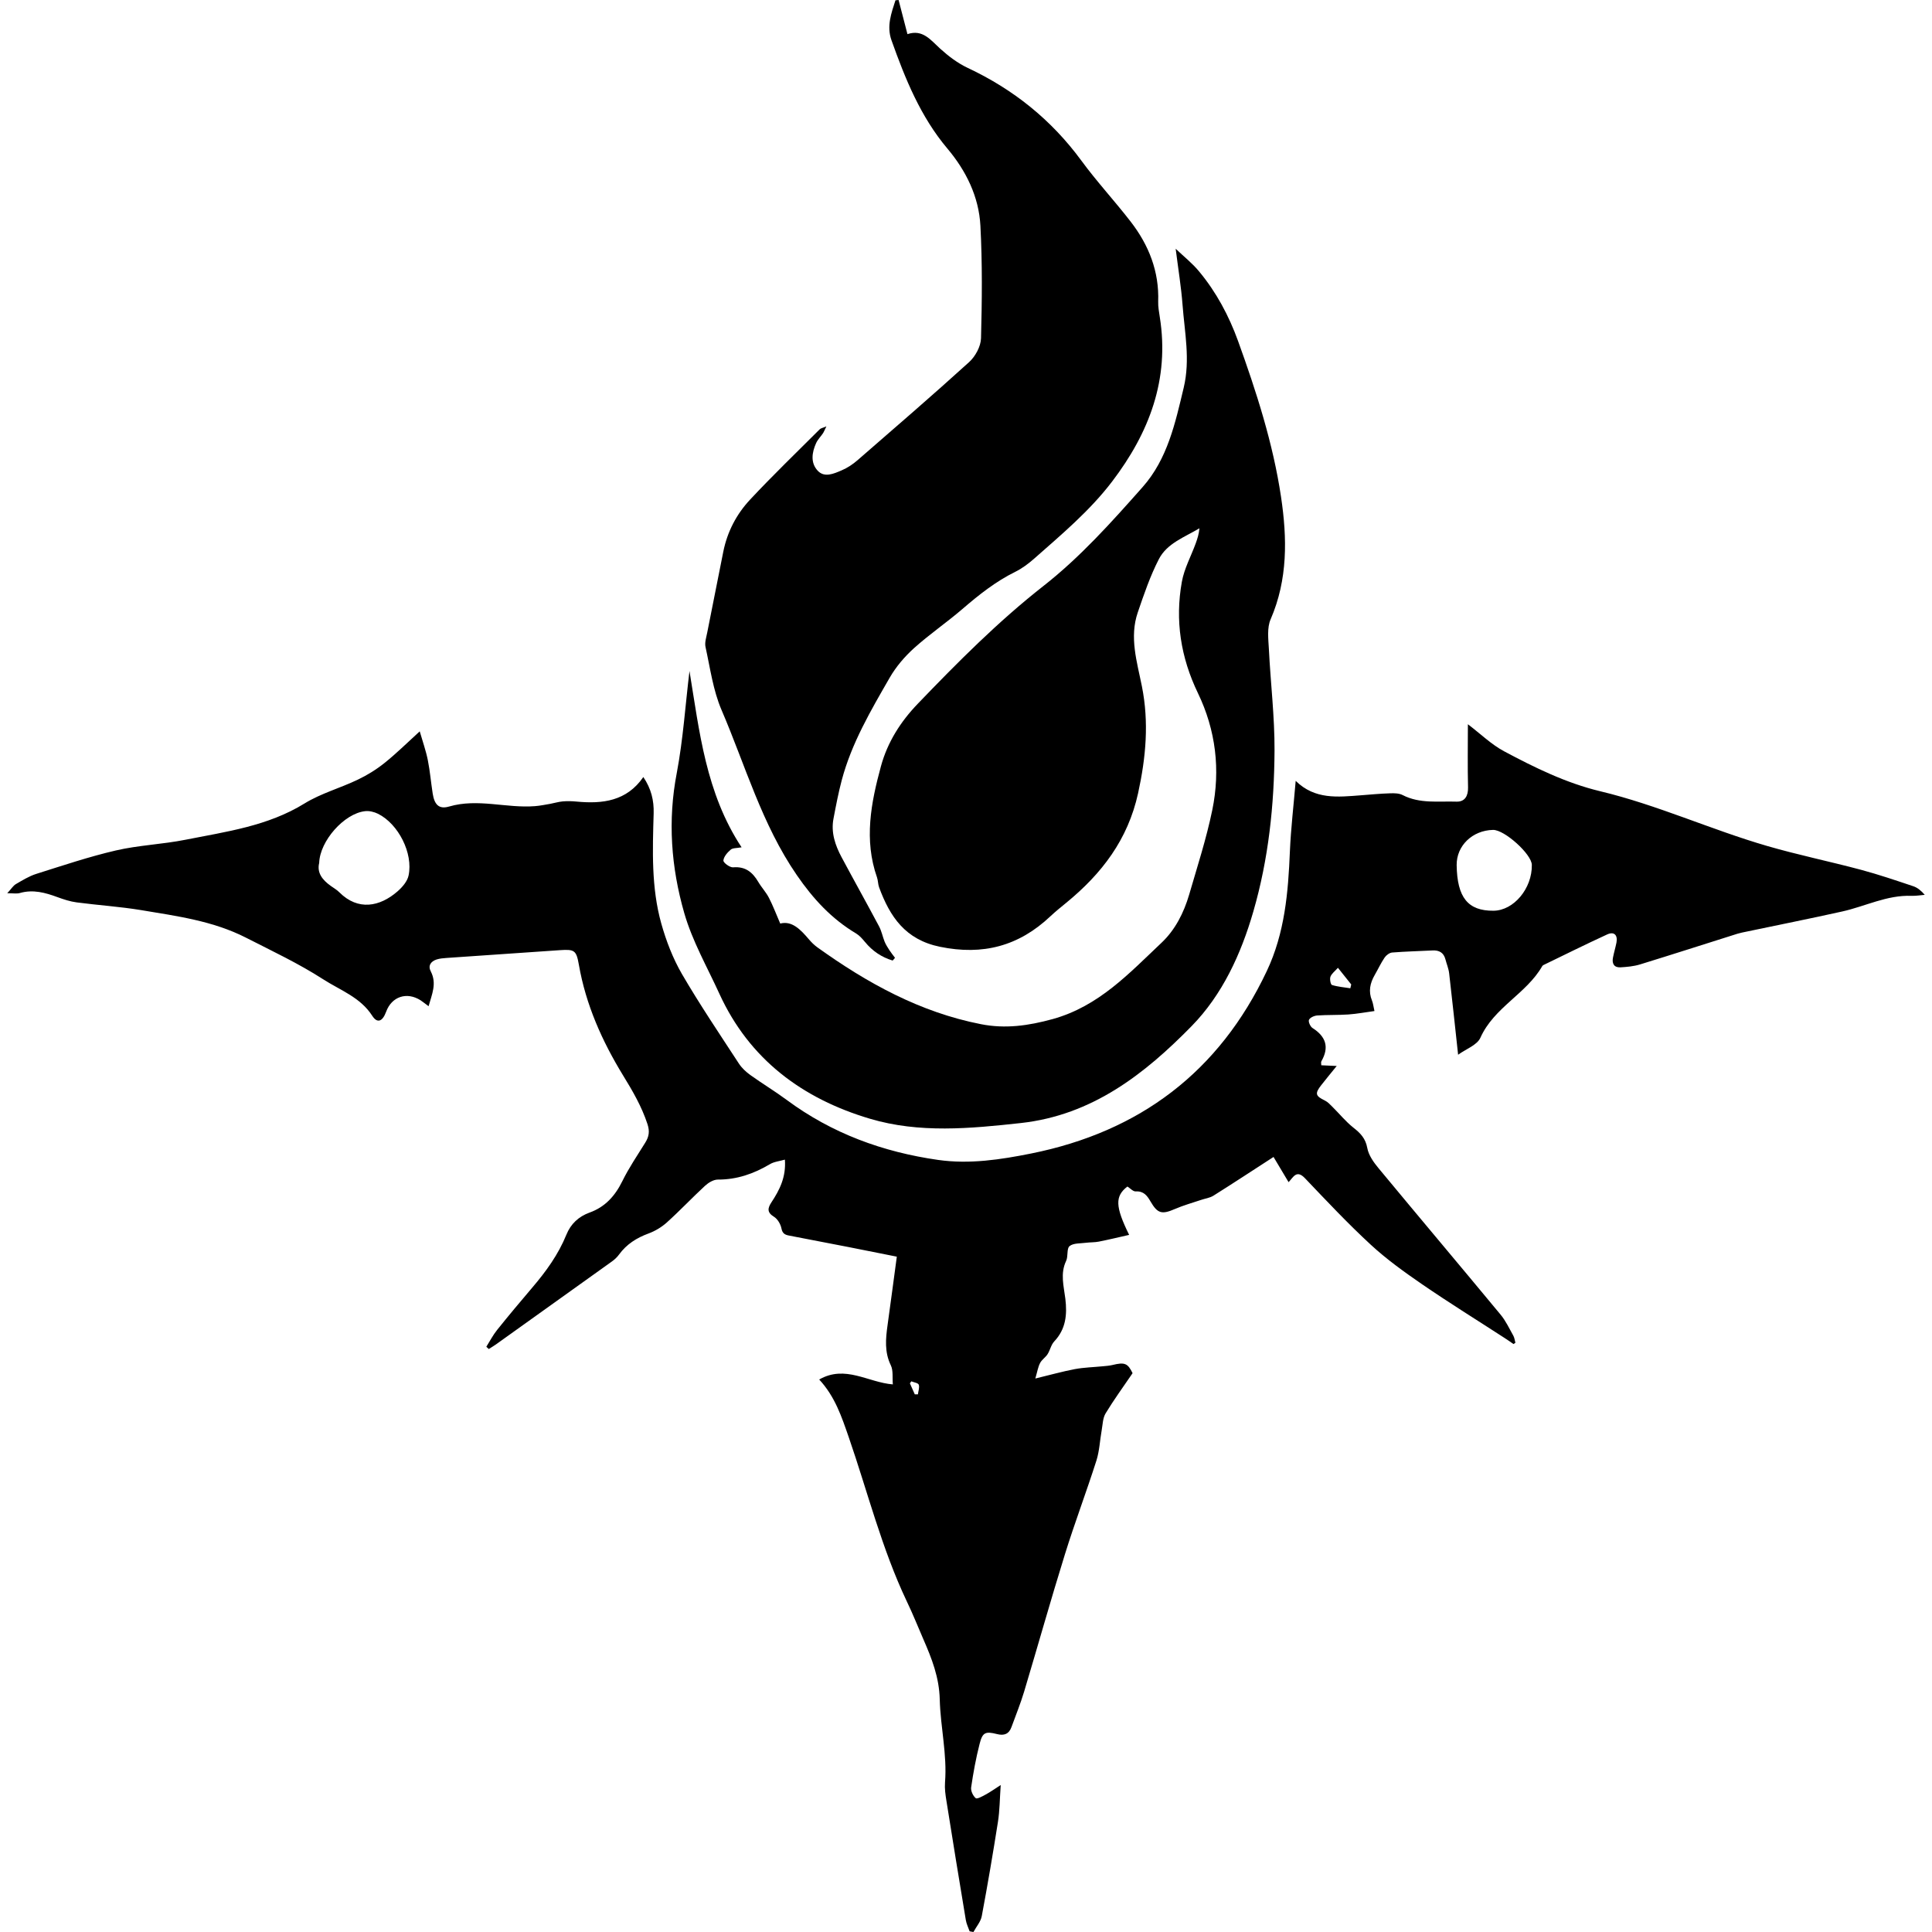 <?xml version="1.0" encoding="UTF-8" standalone="no"?>
<!-- Generator: Adobe Illustrator 23.0.4, SVG Export Plug-In  -->

<svg
   xmlns:dc="http://purl.org/dc/elements/1.1/"
   xmlns:cc="http://creativecommons.org/ns#"
   xmlns:rdf="http://www.w3.org/1999/02/22-rdf-syntax-ns#"
   xmlns:svg="http://www.w3.org/2000/svg"
   xmlns="http://www.w3.org/2000/svg"
   xmlns:sodipodi="http://sodipodi.sourceforge.net/DTD/sodipodi-0.dtd"
   xmlns:inkscape="http://www.inkscape.org/namespaces/inkscape"
   version="1.1"
   x="0px"
   y="0px"
   width="252.89"
   height="252.89"
   viewBox="0 0 252.89 252.89"
   xml:space="preserve"
   id="svg13"
   sodipodi:docname="scions_of_the_flame.svg"
   inkscape:version="0.92.3 (2405546, 2018-03-11)"><sodipodi:namedview
   pagecolor="#ffffff"
   bordercolor="#666666"
   borderopacity="1"
   objecttolerance="10"
   gridtolerance="10"
   guidetolerance="10"
   inkscape:pageopacity="0"
   inkscape:pageshadow="2"
   inkscape:window-width="1920"
   inkscape:window-height="1017"
   id="namedview15"
   showgrid="false"
   fit-margin-top="0"
   fit-margin-left="0"
   fit-margin-right="0"
   fit-margin-bottom="0"
   inkscape:zoom="0.93317519"
   inkscape:cx="-204.02512"
   inkscape:cy="126.43"
   inkscape:window-x="-8"
   inkscape:window-y="-8"
   inkscape:window-maximized="1"
   inkscape:current-layer="svg13" />
<defs
   id="defs2">
</defs>
<g
   id="HAIq82_2_"
   transform="translate(0.95,0.01)"
   style="fill:#000000;fill-opacity:1">
    <g
   id="g10"
   style="fill:#000000;fill-opacity:1">
        <path
   d="m 55.15,131.7 c -0.46,-0.34 -0.74,-0.57 -1.04,-0.77 -1.81,-1.16 -3.79,-0.5 -4.52,1.5 -0.47,1.28 -1.15,1.55 -1.81,0.53 -1.55,-2.43 -4.2,-3.35 -6.42,-4.78 -3.21,-2.07 -6.7,-3.71 -10.11,-5.45 -4.31,-2.2 -9.05,-2.83 -13.73,-3.61 C 14.73,118.66 11.9,118.48 9.1,118.11 8.24,118 7.39,117.72 6.57,117.42 4.97,116.83 3.38,116.39 1.66,116.88 1.27,117 0.82,116.91 0,116.91 c 0.53,-0.57 0.77,-0.98 1.12,-1.19 0.86,-0.5 1.73,-1.04 2.67,-1.34 3.46,-1.09 6.9,-2.25 10.43,-3.07 2.98,-0.69 6.09,-0.8 9.1,-1.4 5.34,-1.06 10.78,-1.78 15.59,-4.75 2.14,-1.32 4.67,-2.01 6.96,-3.11 1.24,-0.59 2.44,-1.33 3.51,-2.19 1.53,-1.22 2.92,-2.6 4.61,-4.14 0.4,1.38 0.82,2.56 1.06,3.77 0.29,1.45 0.41,2.93 0.64,4.39 0.23,1.44 0.82,2.07 2.15,1.68 3.77,-1.1 7.5,0.25 11.25,-0.05 0.66,-0.05 1.31,-0.19 1.97,-0.3 0.55,-0.1 1.09,-0.27 1.64,-0.32 0.59,-0.05 1.2,-0.04 1.8,0.02 3.42,0.33 6.58,-0.05 8.76,-3.21 1.03,1.53 1.4,3.06 1.35,4.76 -0.14,4.84 -0.32,9.71 1,14.42 0.64,2.28 1.52,4.56 2.7,6.6 2.33,4 4.93,7.85 7.46,11.73 0.38,0.58 0.93,1.09 1.5,1.5 1.56,1.12 3.21,2.11 4.75,3.25 5.92,4.39 12.6,6.83 19.84,7.86 4.1,0.58 8.16,-0.04 12.15,-0.84 14.22,-2.85 24.63,-10.69 30.86,-23.89 2.35,-4.97 2.8,-10.27 3.02,-15.65 0.13,-3.02 0.49,-6.03 0.76,-9.24 2.51,2.48 5.53,2.12 8.53,1.89 1.28,-0.1 2.55,-0.22 3.83,-0.26 0.55,-0.02 1.18,-0.01 1.64,0.23 2.25,1.16 4.68,0.78 7.04,0.86 1.11,0.04 1.54,-0.76 1.52,-1.84 -0.07,-2.77 -0.02,-5.54 -0.02,-8.29 1.66,1.26 3.07,2.65 4.74,3.54 4.01,2.14 8.12,4.16 12.58,5.23 7.48,1.79 14.48,5.02 21.84,7.16 4.06,1.18 8.21,2.03 12.29,3.12 2.31,0.62 4.57,1.39 6.84,2.15 0.57,0.19 1.06,0.6 1.51,1.13 -0.58,0.05 -1.16,0.15 -1.74,0.13 -3.21,-0.12 -6.05,1.38 -9.07,2.05 -4.17,0.93 -8.36,1.76 -12.54,2.64 -0.39,0.08 -0.79,0.16 -1.16,0.27 -4.25,1.34 -8.5,2.71 -12.76,4.02 -0.82,0.25 -1.71,0.33 -2.57,0.38 -0.83,0.04 -1.12,-0.5 -0.97,-1.27 0.13,-0.67 0.33,-1.32 0.46,-1.98 0.18,-0.98 -0.31,-1.47 -1.21,-1.06 -2.79,1.28 -5.54,2.65 -8.31,3.99 -0.07,0.03 -0.15,0.08 -0.19,0.15 -2.08,3.64 -6.32,5.4 -8.1,9.38 -0.43,0.97 -1.89,1.48 -2.92,2.23 -0.4,-3.64 -0.76,-7.14 -1.17,-10.64 -0.07,-0.63 -0.33,-1.23 -0.49,-1.85 -0.23,-0.88 -0.83,-1.21 -1.7,-1.16 -1.76,0.09 -3.52,0.13 -5.27,0.27 -0.35,0.03 -0.78,0.35 -0.99,0.66 -0.49,0.72 -0.86,1.53 -1.3,2.29 -0.61,1.06 -0.84,2.14 -0.36,3.32 0.15,0.36 0.19,0.77 0.33,1.39 -1.18,0.16 -2.29,0.37 -3.42,0.45 -1.35,0.09 -2.72,0.04 -4.07,0.13 -0.39,0.03 -0.94,0.27 -1.08,0.57 -0.11,0.24 0.17,0.89 0.46,1.07 1.76,1.12 2.22,2.52 1.16,4.36 -0.07,0.12 -0.01,0.31 -0.01,0.52 0.61,0.03 1.2,0.06 2.02,0.09 -0.74,0.91 -1.38,1.69 -2.01,2.49 -0.88,1.12 -0.78,1.44 0.47,2.04 0.37,0.18 0.67,0.51 0.97,0.81 0.92,0.91 1.75,1.94 2.76,2.74 0.92,0.72 1.58,1.4 1.81,2.65 0.17,0.95 0.83,1.88 1.48,2.66 5.3,6.4 10.67,12.76 15.97,19.16 0.68,0.82 1.14,1.82 1.67,2.76 0.15,0.27 0.18,0.61 0.27,0.92 -0.08,0.06 -0.17,0.11 -0.25,0.17 -0.38,-0.26 -0.75,-0.53 -1.13,-0.77 -3.62,-2.35 -7.29,-4.62 -10.84,-7.06 -2.33,-1.6 -4.65,-3.27 -6.72,-5.18 -2.99,-2.76 -5.79,-5.74 -8.6,-8.69 -1.11,-1.17 -1.53,-0.14 -2.15,0.51 -0.66,-1.1 -1.3,-2.18 -1.97,-3.3 -2.71,1.75 -5.27,3.44 -7.87,5.07 -0.48,0.3 -1.09,0.37 -1.64,0.56 -1.13,0.38 -2.28,0.7 -3.37,1.17 -1.73,0.75 -2.29,0.63 -3.22,-0.97 -0.44,-0.76 -0.89,-1.38 -1.94,-1.32 -0.35,0.02 -0.72,-0.41 -1.09,-0.64 -1.63,1.27 -1.61,2.59 0.23,6.33 -1.36,0.31 -2.65,0.62 -3.96,0.88 -0.55,0.11 -1.12,0.08 -1.67,0.15 -0.75,0.1 -1.67,0.03 -2.17,0.44 -0.4,0.33 -0.16,1.34 -0.45,1.94 -0.79,1.66 -0.3,3.31 -0.1,4.95 0.25,2.08 0.07,3.97 -1.45,5.58 -0.42,0.44 -0.54,1.15 -0.88,1.68 -0.27,0.42 -0.76,0.72 -0.98,1.16 -0.27,0.52 -0.36,1.13 -0.62,2.02 1.95,-0.47 3.54,-0.92 5.17,-1.23 1.19,-0.22 2.43,-0.25 3.64,-0.37 0.43,-0.04 0.87,-0.07 1.29,-0.17 1.61,-0.4 2.01,-0.21 2.63,1.07 -1.26,1.85 -2.47,3.51 -3.53,5.26 -0.37,0.61 -0.38,1.45 -0.51,2.19 -0.24,1.33 -0.29,2.71 -0.69,3.98 -1.31,4.11 -2.84,8.14 -4.12,12.26 -1.86,5.98 -3.55,12.01 -5.35,18.01 -0.47,1.56 -1.09,3.08 -1.65,4.62 -0.33,0.92 -0.97,1.16 -1.9,0.92 -1.51,-0.38 -1.89,-0.23 -2.27,1.27 -0.48,1.87 -0.83,3.79 -1.11,5.7 -0.07,0.45 0.24,1.12 0.6,1.42 0.18,0.15 0.89,-0.25 1.31,-0.48 0.58,-0.31 1.12,-0.7 1.96,-1.24 -0.13,1.84 -0.13,3.34 -0.36,4.81 -0.65,4.13 -1.35,8.24 -2.12,12.35 -0.14,0.74 -0.72,1.39 -1.09,2.08 -0.17,-0.03 -0.33,-0.06 -0.5,-0.09 -0.17,-0.49 -0.42,-0.98 -0.5,-1.49 -0.87,-5.2 -1.71,-10.4 -2.54,-15.61 -0.13,-0.79 -0.24,-1.6 -0.18,-2.39 0.29,-3.66 -0.6,-7.25 -0.69,-10.86 -0.07,-2.89 -1.04,-5.35 -2.14,-7.87 -0.72,-1.65 -1.38,-3.32 -2.16,-4.94 -3.29,-6.92 -5.13,-14.34 -7.62,-21.54 -0.92,-2.65 -1.79,-5.3 -3.86,-7.53 3.42,-1.95 6.38,0.38 9.64,0.64 -0.08,-0.87 0.07,-1.8 -0.26,-2.49 -0.85,-1.74 -0.68,-3.49 -0.43,-5.28 0.41,-2.93 0.79,-5.86 1.21,-8.95 -2.14,-0.43 -4.24,-0.85 -6.33,-1.26 -2.59,-0.51 -5.18,-1.01 -7.77,-1.5 -0.54,-0.1 -0.87,-0.27 -1,-0.93 -0.11,-0.57 -0.51,-1.25 -0.99,-1.54 -0.93,-0.57 -0.81,-1.13 -0.33,-1.87 1.07,-1.62 1.94,-3.31 1.77,-5.6 -0.69,0.2 -1.41,0.26 -1.97,0.6 -2.11,1.25 -4.31,2.02 -6.81,2.01 -0.55,0 -1.21,0.39 -1.65,0.79 -1.7,1.57 -3.3,3.27 -5.02,4.82 -0.69,0.62 -1.54,1.13 -2.41,1.45 -1.55,0.57 -2.86,1.4 -3.84,2.74 -0.25,0.35 -0.58,0.66 -0.93,0.91 -5.07,3.63 -10.14,7.25 -15.21,10.88 -0.3,0.21 -0.61,0.39 -0.92,0.59 -0.11,-0.1 -0.21,-0.2 -0.32,-0.3 0.47,-0.74 0.87,-1.53 1.42,-2.21 1.5,-1.87 3.04,-3.71 4.6,-5.54 1.8,-2.11 3.41,-4.33 4.46,-6.92 0.57,-1.41 1.6,-2.37 3.03,-2.89 2.04,-0.73 3.34,-2.18 4.29,-4.11 0.86,-1.75 1.97,-3.38 3,-5.04 0.49,-0.79 0.61,-1.47 0.29,-2.44 -0.76,-2.31 -1.94,-4.33 -3.2,-6.38 -2.74,-4.48 -4.87,-9.25 -5.78,-14.49 -0.33,-1.87 -0.57,-2.02 -2.48,-1.89 -4.95,0.34 -9.89,0.67 -14.84,1.02 -0.44,0.03 -0.89,0.07 -1.3,0.2 -0.77,0.25 -1.16,0.83 -0.75,1.58 0.8,1.58 0.14,2.96 -0.3,4.54 z M 40.83,112.94 c -0.32,1.31 0.43,2.23 1.5,3 0.39,0.28 0.82,0.52 1.15,0.86 2.44,2.43 5.28,1.89 7.6,-0.13 0.63,-0.55 1.29,-1.31 1.45,-2.08 0.62,-2.91 -1.33,-6.75 -4,-8.08 -0.51,-0.25 -1.16,-0.41 -1.71,-0.34 -2.72,0.31 -5.9,3.89 -5.99,6.77 z m 148.89,0.29 c 0.06,4.24 1.48,6 4.82,5.97 2.65,-0.02 5.07,-2.91 5.02,-6 -0.02,-1.4 -3.58,-4.61 -5.08,-4.58 -2.71,0.06 -4.79,2.08 -4.76,4.61 z m -13.92,16.12 c 0.04,-0.17 0.08,-0.33 0.12,-0.5 -0.56,-0.7 -1.12,-1.4 -1.74,-2.18 -0.4,0.45 -0.82,0.75 -0.98,1.16 -0.12,0.31 0.02,1.04 0.2,1.09 0.77,0.24 1.6,0.3 2.4,0.43 z m -57.01,53.15 c 0.14,0 0.27,0 0.41,0 0.05,-0.43 0.24,-0.9 0.11,-1.26 -0.08,-0.23 -0.63,-0.3 -0.97,-0.44 -0.06,0.09 -0.13,0.17 -0.19,0.26 0.21,0.48 0.42,0.96 0.64,1.44 z"
   id="path4"
   inkscape:connector-curvature="0"
   style="fill:#000000;fill-opacity:1" />
        <path
   d="m 89.3,87.82 c 1.3,7.89 2.13,15.97 6.82,23.08 -0.64,0.12 -1.16,0.07 -1.43,0.31 -0.43,0.37 -0.91,0.92 -0.95,1.42 -0.02,0.28 0.84,0.92 1.26,0.89 1.61,-0.14 2.55,0.63 3.3,1.9 0.42,0.72 1.02,1.35 1.4,2.09 0.53,1.03 0.94,2.12 1.48,3.37 1.52,-0.4 2.65,0.77 3.74,2.05 0.33,0.39 0.71,0.77 1.13,1.07 6.51,4.67 13.43,8.49 21.4,10.05 3.19,0.63 6.2,0.21 9.4,-0.67 6.04,-1.68 10,-5.99 14.24,-9.99 1.79,-1.69 2.91,-3.91 3.61,-6.28 1.07,-3.68 2.26,-7.34 3.03,-11.08 1.09,-5.27 0.46,-10.47 -1.88,-15.32 -2.25,-4.67 -3.01,-9.52 -2.1,-14.57 0.31,-1.73 1.21,-3.36 1.82,-5.04 0.22,-0.61 0.42,-1.24 0.48,-1.96 -1.95,1.17 -4.24,1.96 -5.31,4.04 -1.14,2.21 -1.95,4.6 -2.76,6.97 -1.12,3.27 -0.1,6.47 0.54,9.68 0.94,4.7 0.53,9.29 -0.5,13.99 -1.34,6.09 -4.76,10.53 -9.38,14.32 -0.71,0.58 -1.43,1.16 -2.1,1.79 -4.12,3.89 -8.82,5.15 -14.45,3.99 -4.54,-0.93 -6.55,-3.93 -7.97,-7.78 -0.15,-0.41 -0.13,-0.88 -0.27,-1.29 -1.73,-4.92 -0.8,-9.75 0.51,-14.56 0.86,-3.16 2.58,-5.85 4.82,-8.18 5.21,-5.42 10.51,-10.76 16.44,-15.41 4.84,-3.79 8.92,-8.36 12.98,-12.94 3.28,-3.7 4.28,-8.38 5.39,-13.02 0.88,-3.67 0.12,-7.24 -0.15,-10.84 -0.18,-2.37 -0.57,-4.72 -0.9,-7.35 1.09,1.04 2.21,1.92 3.09,3 2.24,2.7 3.88,5.78 5.07,9.06 2.4,6.65 4.58,13.39 5.63,20.41 0.81,5.42 0.9,10.81 -1.36,16.03 -0.49,1.12 -0.3,2.59 -0.23,3.89 0.22,4.43 0.76,8.86 0.74,13.29 -0.04,7.13 -0.78,14.2 -2.78,21.09 -1.61,5.57 -4.06,10.88 -8.06,14.97 -6.15,6.28 -13.02,11.67 -22.36,12.7 -6.64,0.73 -13.29,1.36 -19.75,-0.56 -8.83,-2.62 -15.79,-7.76 -19.73,-16.39 -1.59,-3.48 -3.53,-6.87 -4.58,-10.52 -1.72,-5.98 -2.19,-12.12 -0.98,-18.37 0.83,-4.4 1.12,-8.89 1.66,-13.33 z"
   id="path6"
   inkscape:connector-curvature="0"
   style="fill:#000000;fill-opacity:1" />
        <path
   d="m 115.89,125.72 c -1.43,-0.43 -2.63,-1.23 -3.61,-2.42 -0.34,-0.41 -0.71,-0.84 -1.15,-1.11 -3.23,-1.92 -5.65,-4.55 -7.78,-7.65 -4.58,-6.65 -6.73,-14.35 -9.86,-21.63 -1.1,-2.57 -1.48,-5.46 -2.09,-8.23 -0.13,-0.58 0.1,-1.26 0.22,-1.88 0.69,-3.53 1.41,-7.05 2.1,-10.57 0.52,-2.62 1.73,-4.94 3.52,-6.85 2.94,-3.15 6.06,-6.15 9.11,-9.2 0.14,-0.14 0.38,-0.17 0.87,-0.38 -0.24,0.49 -0.32,0.71 -0.45,0.91 -0.29,0.43 -0.68,0.81 -0.89,1.27 -0.56,1.23 -0.76,2.59 0.2,3.62 0.89,0.96 2.12,0.39 3.13,-0.04 0.76,-0.32 1.48,-0.8 2.11,-1.35 4.89,-4.25 9.8,-8.48 14.59,-12.83 0.81,-0.74 1.52,-2.04 1.55,-3.11 0.13,-4.91 0.18,-9.83 -0.08,-14.73 -0.2,-3.8 -1.87,-7.19 -4.32,-10.1 -3.53,-4.19 -5.52,-9.13 -7.32,-14.18 -0.66,-1.85 -0.02,-3.54 0.52,-5.23 0.14,-0.01 0.28,-0.03 0.41,-0.04 0.37,1.43 0.74,2.86 1.16,4.47 1.99,-0.67 3.02,0.75 4.27,1.89 1.08,0.98 2.29,1.9 3.6,2.52 5.99,2.81 10.96,6.79 14.89,12.14 2.03,2.77 4.38,5.3 6.48,8.02 2.36,3.06 3.72,6.5 3.58,10.44 -0.02,0.67 0.11,1.35 0.21,2.02 1.3,8.16 -1.39,15.16 -6.24,21.53 -2.93,3.85 -6.62,6.93 -10.21,10.1 -0.74,0.65 -1.56,1.27 -2.45,1.71 -2.58,1.27 -4.78,3.02 -6.94,4.88 -2.06,1.77 -4.32,3.31 -6.34,5.13 -1.22,1.1 -2.35,2.43 -3.17,3.85 -2.47,4.29 -4.99,8.57 -6.28,13.42 -0.44,1.66 -0.76,3.35 -1.08,5.03 -0.35,1.82 0.22,3.49 1.06,5.06 1.62,3.03 3.3,6.03 4.91,9.06 0.33,0.62 0.46,1.34 0.72,1.99 0.16,0.39 0.4,0.76 0.63,1.12 0.22,0.34 0.48,0.66 0.73,0.99 -0.09,0.13 -0.2,0.25 -0.31,0.36 z"
   id="path8"
   inkscape:connector-curvature="0"
   style="fill:#000000;fill-opacity:1" />
    </g>
</g>
</svg>